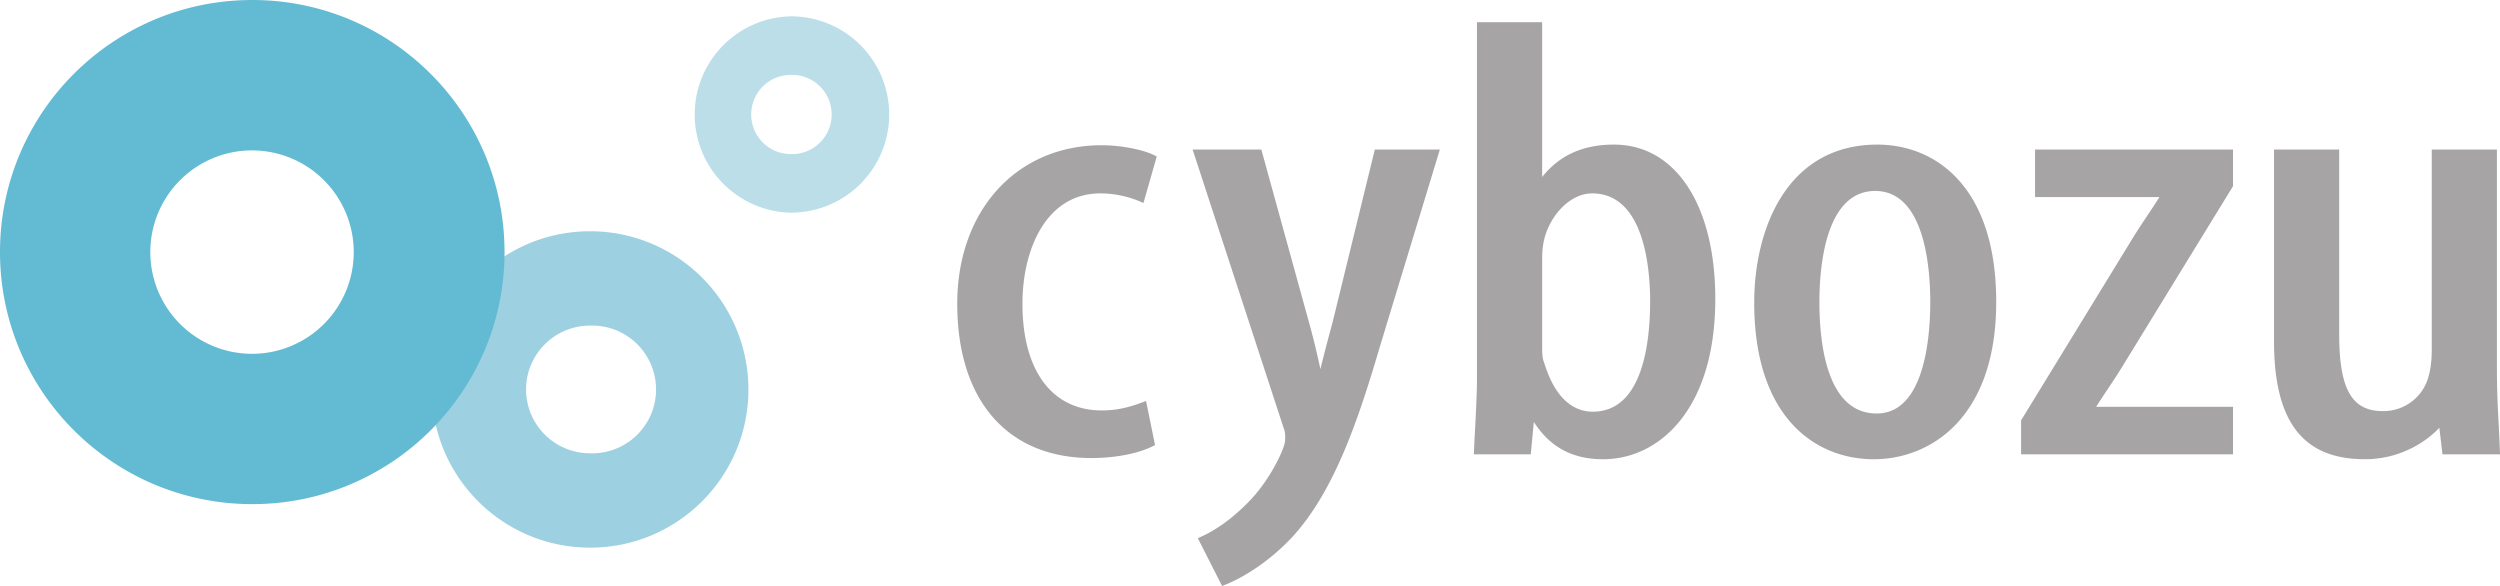 <svg preserveAspectRatio="none" viewBox="0 0 128 30" style="background-color:#ffffff00" xmlns="http://www.w3.org/2000/svg" width="128" height="30"><path d="M56.333 9.901c.906 0 1.627.245 1.977.391l.236.1.68-2.383-.166-.08c-.598-.284-1.713-.493-2.651-.493-4.355 0-7.398 3.338-7.398 8.116 0 4.946 2.57 7.9 6.87 7.9 1.197 0 2.36-.223 3.108-.59l.149-.073-.46-2.258-.246.09c-.743.276-1.349.393-2.023.393-2.543 0-4.06-2.04-4.06-5.462 0-2.81 1.233-5.65 3.984-5.65zM68.213 16.564a87.564 87.564 0 0 0-.609 2.335c-.01-.05-.024-.103-.034-.155a36.3 36.3 0 0 0-.542-2.21L64.58 7.656h-3.518l4.677 14.308c.062.152.062.315.062.487 0 .18-.027.309-.173.673-.27.652-.854 1.686-1.61 2.478-.777.824-1.66 1.486-2.486 1.862l-.202.093L62.57 30l.194-.075c.292-.116 1.826-.767 3.35-2.376 2.221-2.375 3.469-6.178 4.555-9.866l3.051-10.027h-3.329l-2.178 8.908zM82.642 7.403c-1.592 0-2.803.547-3.684 1.66V1.135H75.62v18.277c0 .73-.057 1.821-.103 2.695-.02.356-.035.681-.046.933l-.01.222h2.914l.157-1.659c.626.965 1.616 1.91 3.546 1.91 2.859 0 5.745-2.538 5.745-8.211 0-4.797-2.034-7.898-5.181-7.898zm1.845 8.026c0 2.11-.382 5.65-2.935 5.65-.792 0-1.868-.436-2.5-2.538-.094-.208-.094-.538-.094-.855v-4.234c0-.344 0-.698.071-1.032.216-1.214 1.264-2.518 2.488-2.518 2.678 0 2.97 3.865 2.97 5.527zM96.123 7.404c-4.655 0-6.307 4.355-6.307 8.087 0 5.915 3.161 8.022 6.12 8.022 2.892 0 6.27-2.11 6.27-8.053 0-5.94-3.14-8.056-6.083-8.056zm-.037 13.767c-2.552 0-2.933-3.58-2.933-5.71 0-1.711.279-5.684 2.857-5.684 2.546 0 2.82 3.973 2.82 5.683 0 1.717-.265 5.711-2.744 5.711zM104.195 10.09h6.37c-.184.294-.39.601-.599.915-.237.355-.479.718-.706 1.082l-5.747 9.38-.033.047v1.747h10.85v-2.434h-7.006c.18-.29.386-.597.596-.91.237-.356.48-.723.707-1.091l5.675-9.248.028-.052v-1.87h-10.135v2.433zM127.993 23.04c-.012-.375-.034-.766-.054-1.187-.045-.85-.097-1.813-.097-2.945V7.656h-3.336v10.219c0 .54-.048.976-.148 1.336a2.383 2.383 0 0 1-2.371 1.836c-1.58 0-2.22-1.138-2.22-3.927V7.656h-3.337v9.811c0 4.125 1.477 6.045 4.654 6.045 1.71 0 3.055-.807 3.811-1.61l.16 1.36H128l-.007-.223z" fill="#a6a4a5"/><path d="M38.319 19.94c0 4.475-3.629 8.1-8.105 8.1-4.477 0-8.106-3.625-8.106-8.1 0-4.474 3.629-8.1 8.106-8.1a8.102 8.102 0 0 1 8.105 8.1zm-8.113-3.268a3.271 3.271 0 0 0-3.272 3.269 3.27 3.27 0 0 0 3.272 3.267 3.27 3.27 0 1 0 0-6.536z" fill="#9dd0e0"/><path d="M45.527 5.861a5.029 5.029 0 0 1-5.031 5.027 5.027 5.027 0 0 1 0-10.052c2.778 0 5.03 2.25 5.03 5.025zm-5.038-2.026a2.027 2.027 0 0 0 0 4.054 2.028 2.028 0 1 0 0-4.054z" fill="#bcdee9"/><path d="M25.832 12.905c0 7.13-5.782 12.907-12.914 12.907C5.783 25.812 0 20.035 0 12.905 0 5.778 5.783 0 12.918 0c7.132 0 12.914 5.778 12.914 12.905zM12.904 7.7a5.207 5.207 0 1 0 0 10.415 5.207 5.207 0 1 0 0-10.414z" fill="#63bbd3"/></svg>